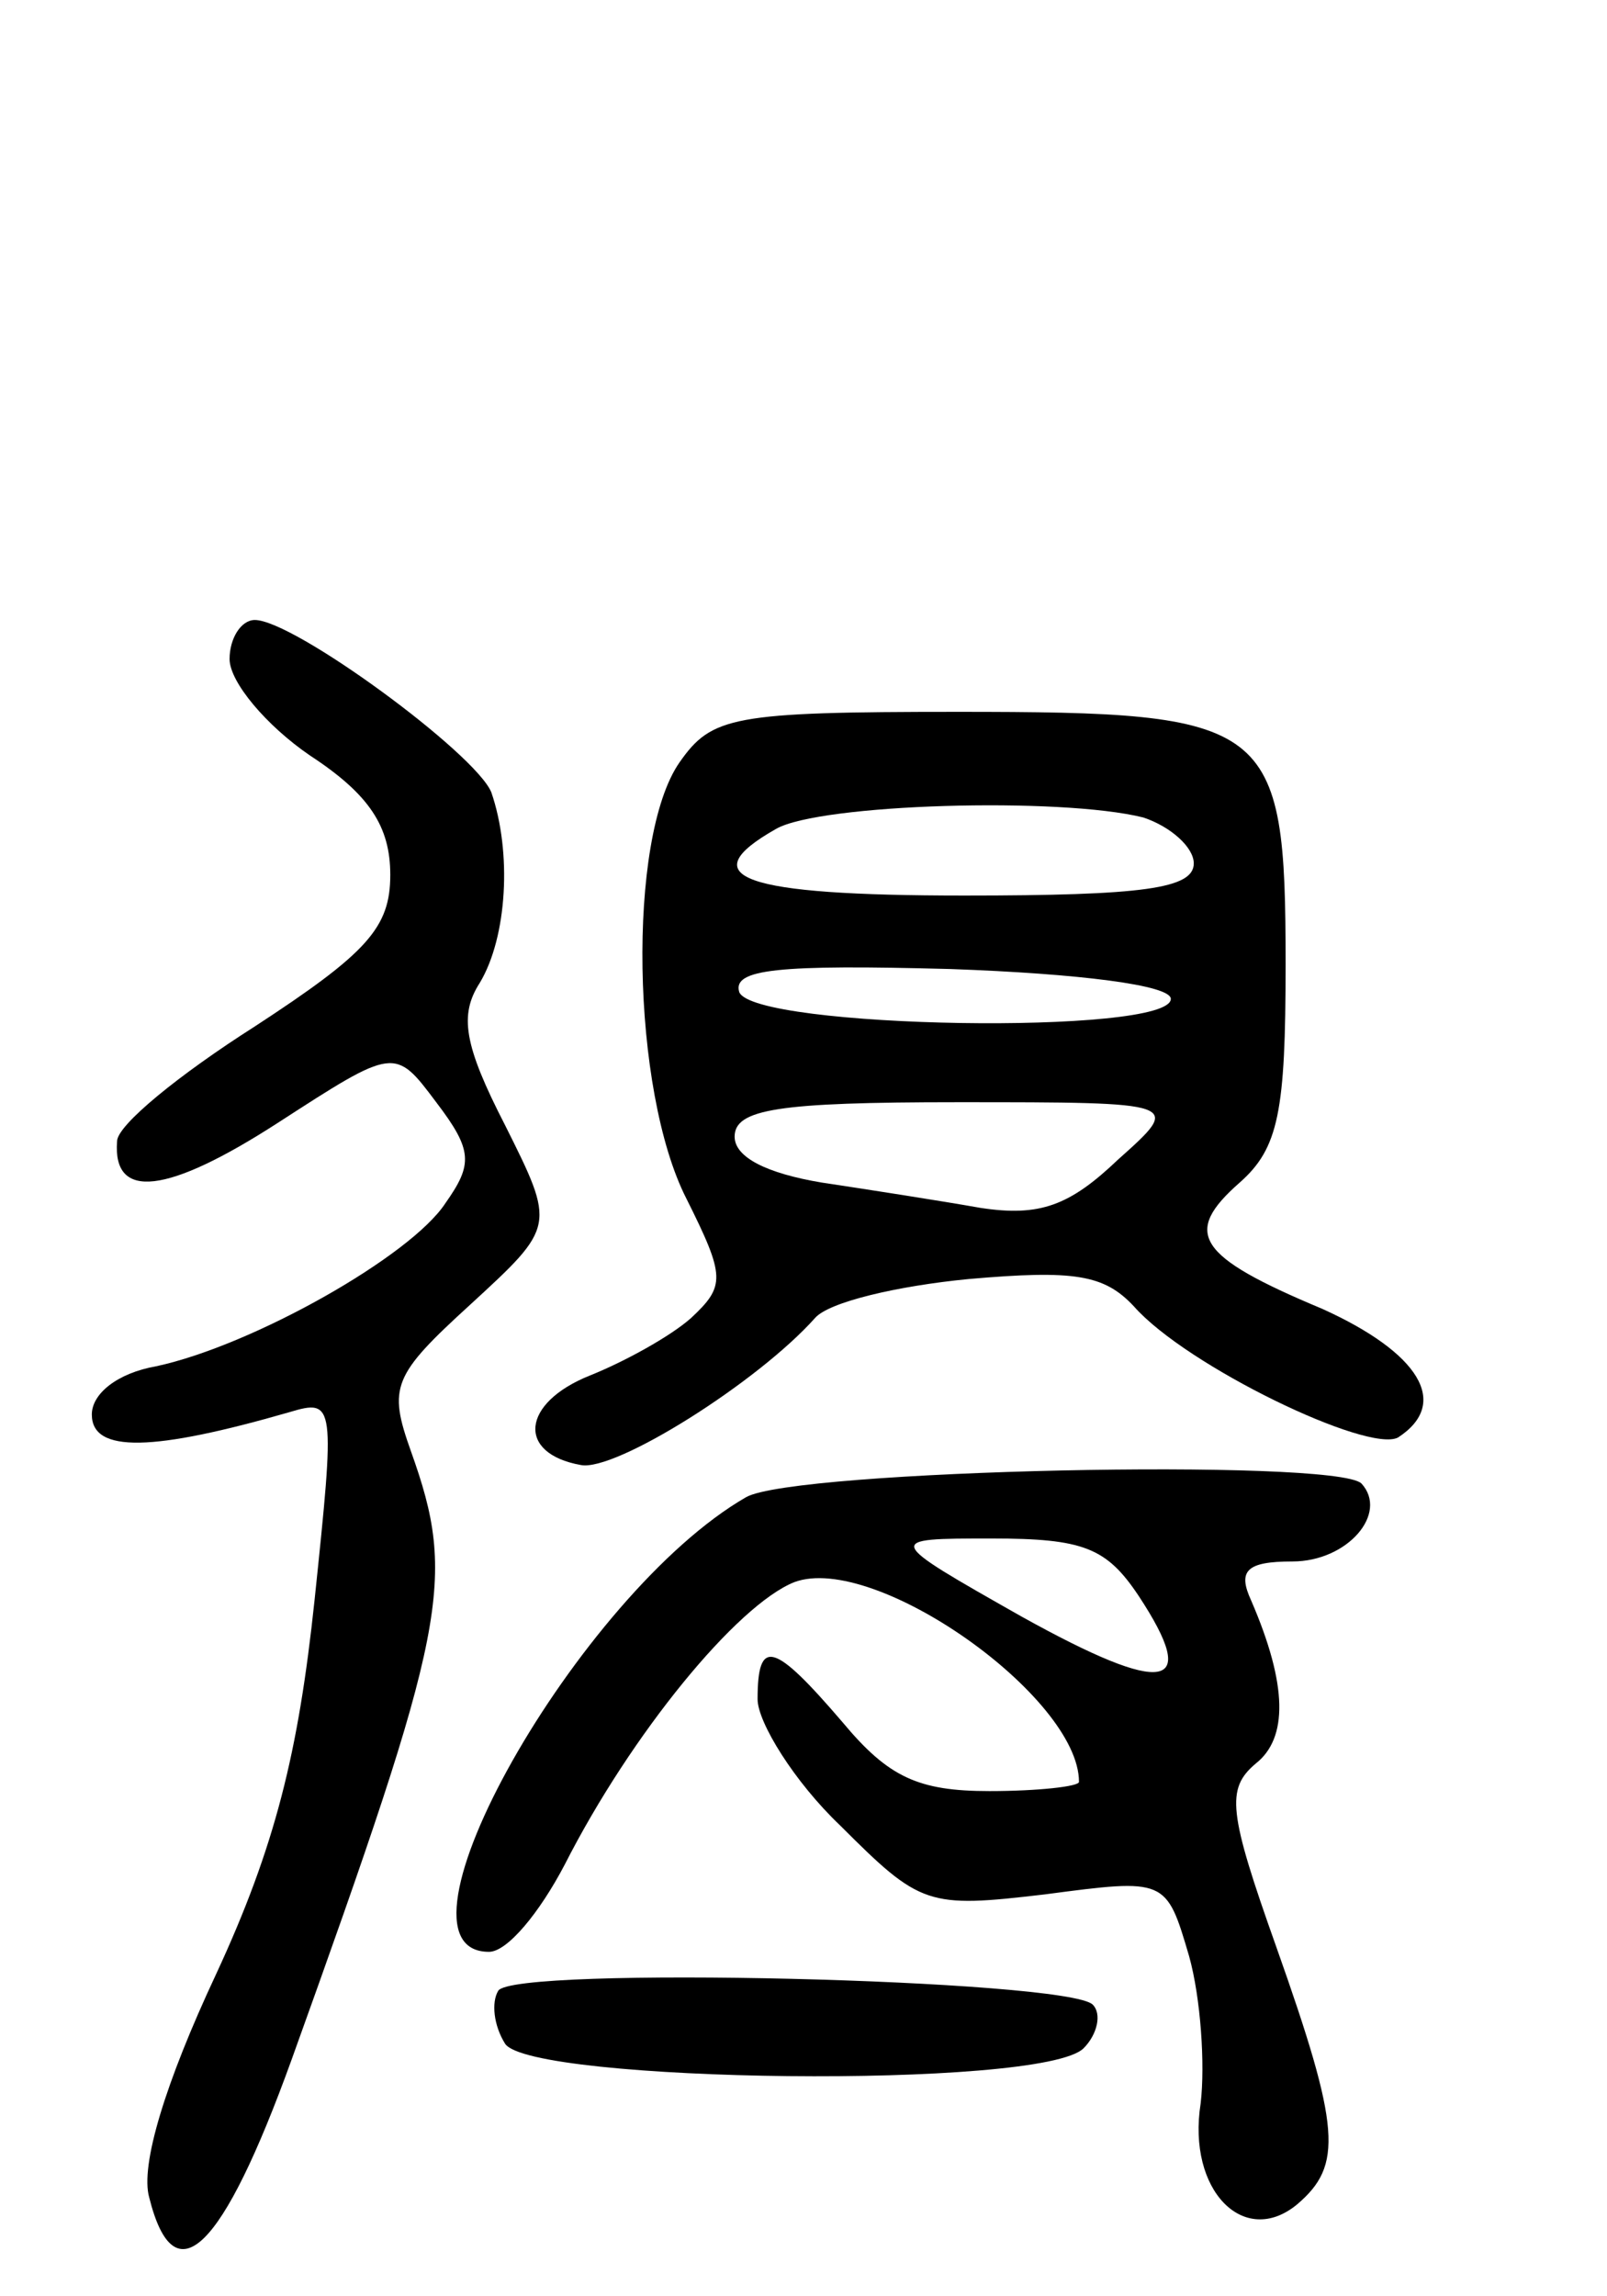 <svg version="1.0" xmlns="http://www.w3.org/2000/svg"
 width="70pt" height="100pt" viewBox="0 0 70 100"
 preserveAspectRatio="xMidYMid meet">
<g transform="translate(0,100) scale(0.1,-0.1)"
fill="#000000" stroke="none">
<path d="M100 713 c0 -10 16 -29 35 -42 26 -17 35 -31 35 -52 0 -23 -10 -34
-59 -66 -33 -21 -60 -43 -60 -50 -2 -26 22 -23 70 8 51 33 51 33 69 9 16 -21
16 -27 4 -44 -15 -23 -84 -62 -126 -71 -17 -3 -28 -12 -28 -21 0 -17 27 -16
86 1 20 6 20 4 11 -82 -7 -66 -17 -107 -43 -163 -22 -47 -33 -83 -29 -97 11
-44 32 -23 62 60 68 189 72 209 52 265 -10 28 -8 33 26 64 37 34 37 34 15 78
-18 35 -20 48 -11 62 12 20 14 57 5 83 -7 17 -86 75 -103 75 -6 0 -11 -8 -11
-17z"/>
<path d="M296 668 c-23 -33 -21 -143 3 -190 17 -34 17 -38 2 -52 -9 -8 -29
-19 -44 -25 -30 -12 -32 -34 -4 -39 15 -3 77 36 102 64 6 7 36 14 67 17 46 4
59 2 72 -12 23 -26 102 -64 115 -57 23 15 9 37 -33 56 -55 23 -61 33 -36 55
17 15 20 31 20 95 0 106 -6 110 -143 110 -98 0 -107 -2 -121 -22z m202 -24
c12 -4 22 -13 22 -20 0 -11 -22 -14 -100 -14 -97 0 -119 8 -82 29 19 11 124
14 160 5z m12 -79 c0 -16 -182 -13 -188 3 -3 10 17 12 92 10 56 -2 96 -7 96
-13z m-23 -70 c-21 -20 -34 -25 -60 -21 -17 3 -49 8 -69 11 -24 4 -38 11 -38
20 0 12 19 15 97 15 98 0 98 0 70 -25z"/>
<path d="M325 348 c-73 -42 -161 -198 -112 -198 8 0 22 17 33 38 29 57 75 113
100 123 35 13 124 -50 124 -87 0 -2 -18 -4 -39 -4 -31 0 -44 6 -64 30 -30 35
-37 37 -37 10 0 -10 16 -36 36 -55 35 -35 38 -36 89 -30 53 7 53 7 63 -27 5
-18 7 -47 5 -64 -6 -38 19 -63 42 -44 20 17 19 33 -9 112 -21 59 -22 69 -9 80
14 11 14 34 -2 71 -6 13 -2 17 18 17 24 0 42 21 30 34 -12 11 -247 6 -268 -6z
m171 -43 c27 -41 12 -44 -51 -9 -60 34 -60 34 -13 34 40 0 50 -4 64 -25z"/>
<path d="M217 133 c-3 -5 -2 -15 3 -23 11 -17 234 -20 252 -2 6 6 8 15 4 19
-11 11 -253 17 -259 6z"/>
</g>
</svg>
